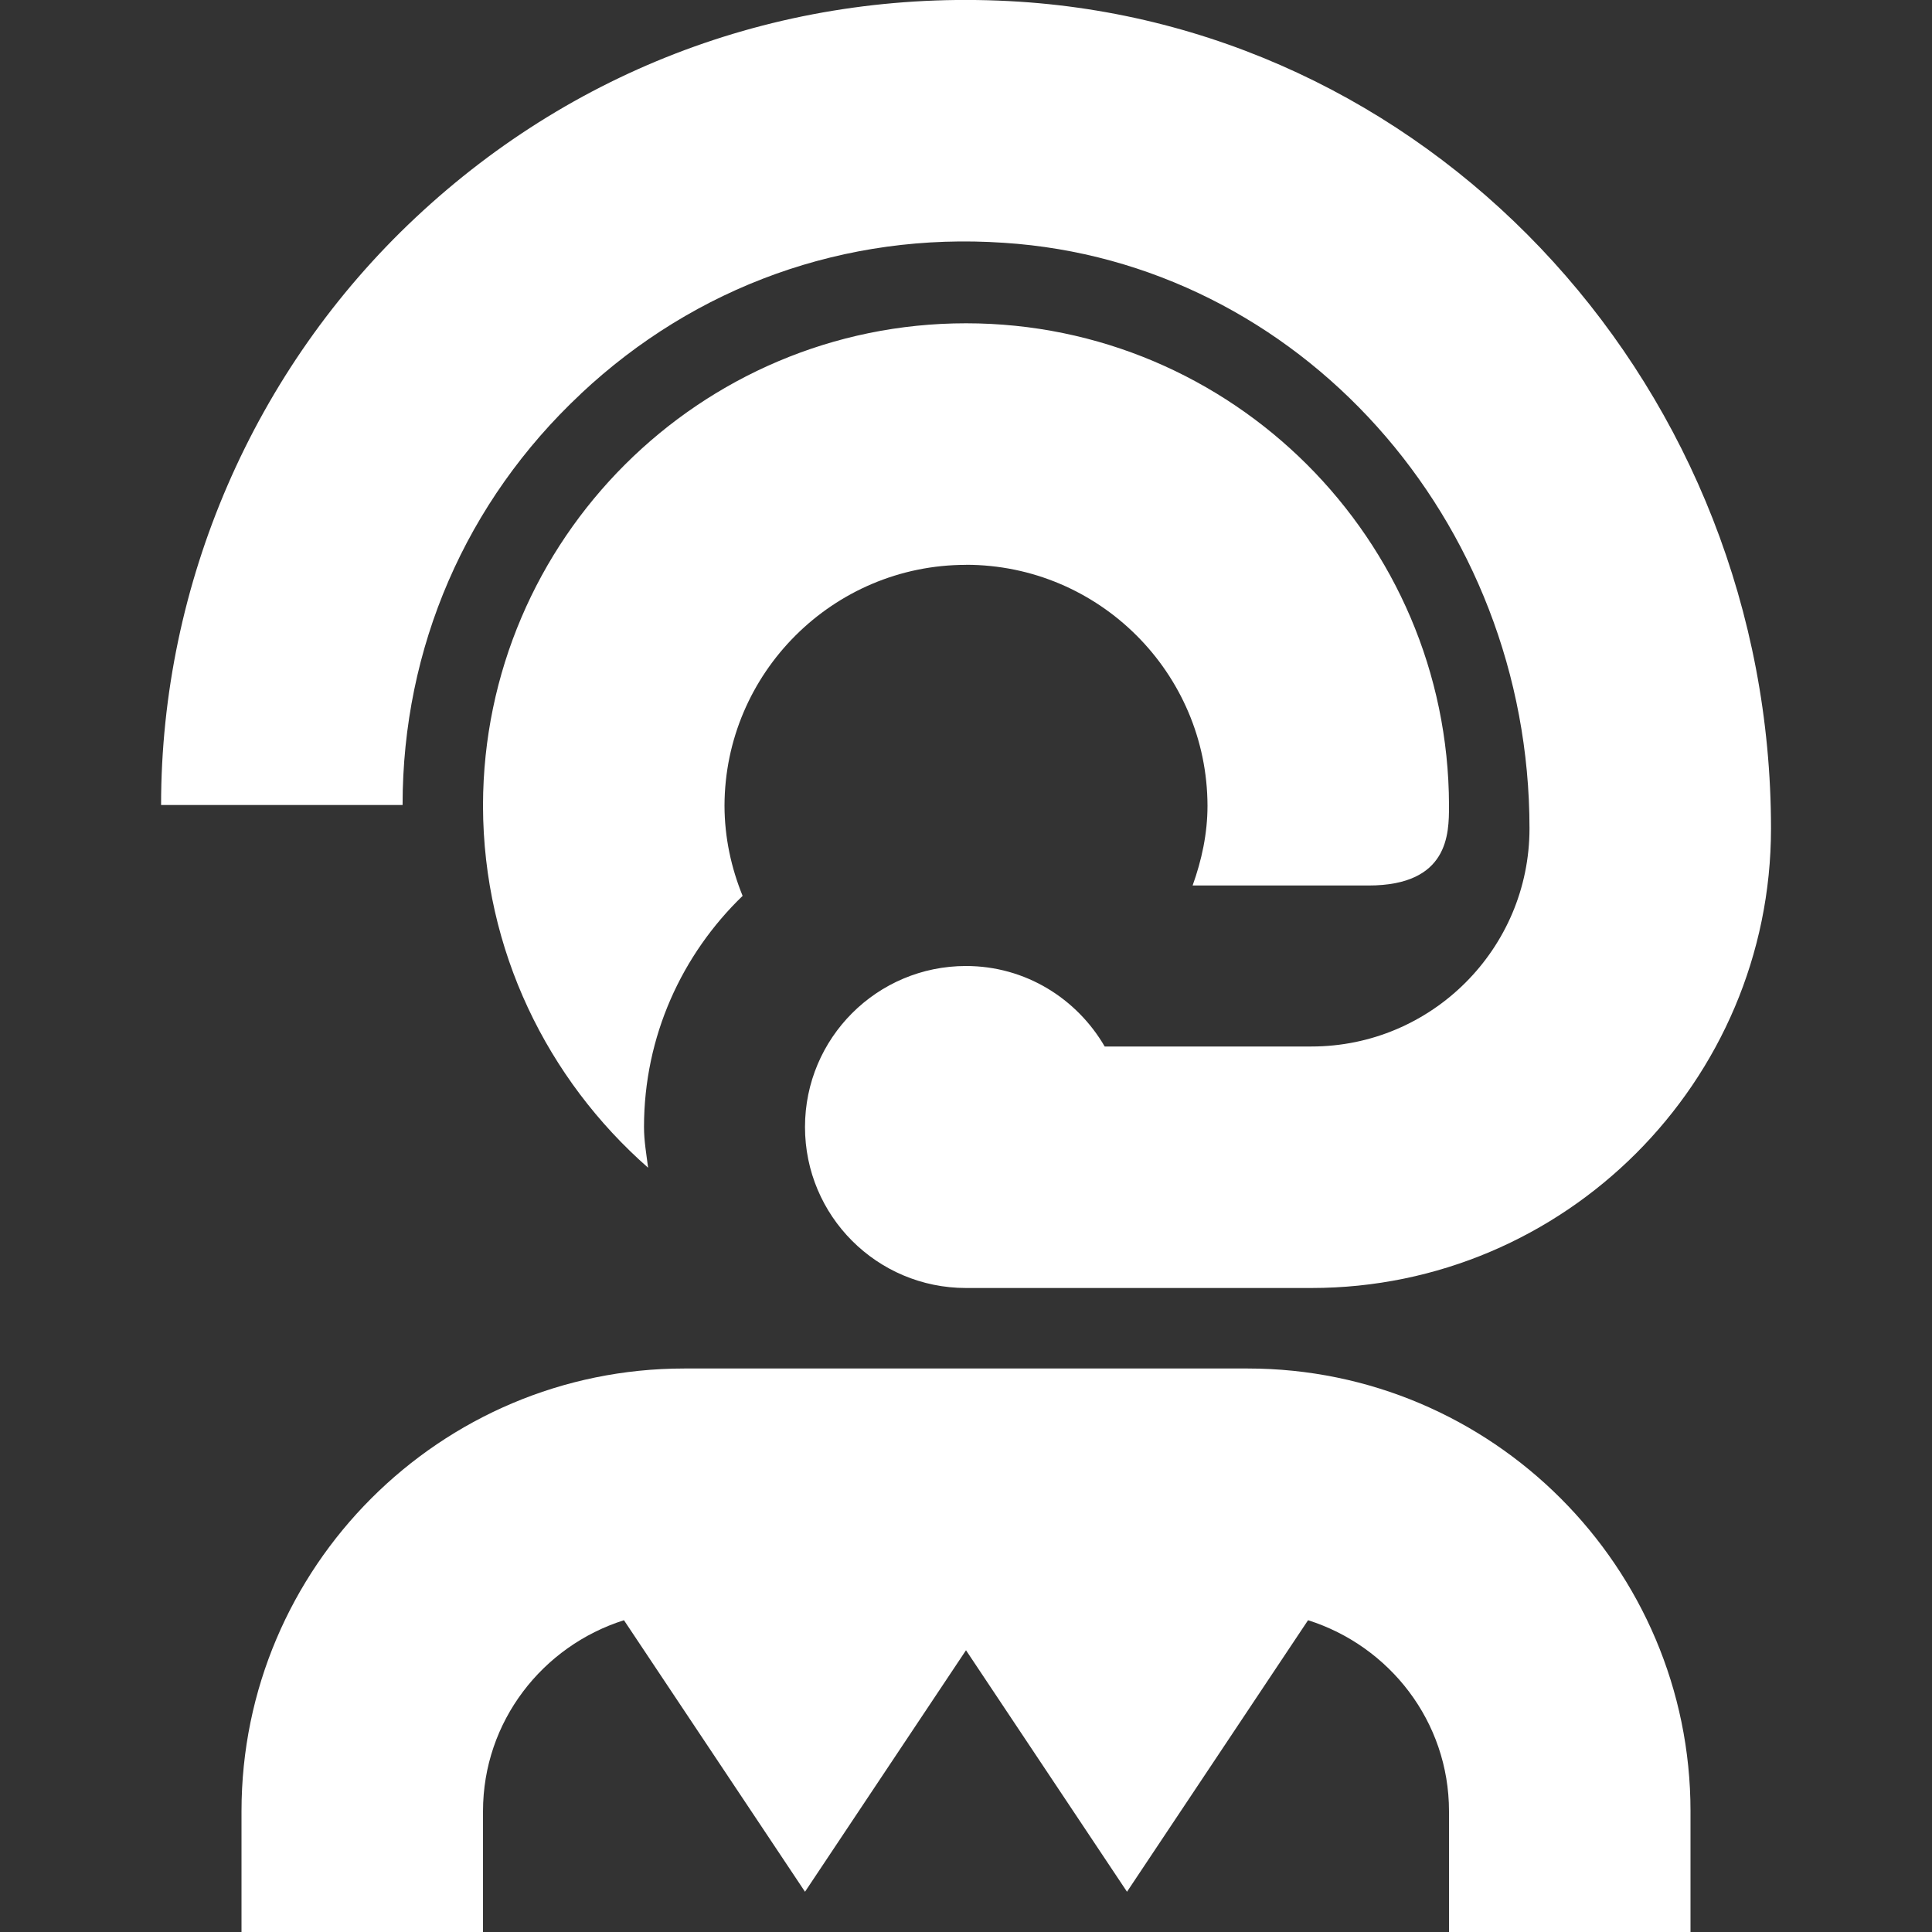 <?xml version="1.0" encoding="UTF-8"?>
<svg xmlns="http://www.w3.org/2000/svg" id="Layer_1" data-name="Layer 1" viewBox="0 0 24 24" fill="white">
  <rect x="0" y="0" width="24" height="24" fill="#333333" stroke="none"/>
  <path d="m21,22.5v1.5h-3v-1.5c0-1.116-.74-2.053-1.751-2.373l-2.249,3.373-2-3-2,3-2.249-3.373c-1.011.32-1.751,1.257-1.751,2.373v1.5h-3v-1.5c0-3.032,2.467-5.5,5.5-5.5h7c3.032,0,5.5,2.468,5.5,5.5ZM7.214,4.893c1.426-1.339,3.289-2.011,5.255-1.877,3.662.236,6.531,3.433,6.531,7.275,0,1.494-1.215,2.709-2.709,2.709h-2.568c-.346-.595-.984-1-1.723-1-1.105,0-2,.895-2,2s.895,2,2,2h4.291c3.147,0,5.709-2.562,5.709-5.709C22,4.871,17.898.36,12.663.021c-2.801-.18-5.463.771-7.5,2.682-2.01,1.884-3.162,4.544-3.162,7.297h3c0-1.956.786-3.77,2.214-5.107Zm4.786,2.123c1.651,0,2.996,1.342,3,2.992,0,.35-.073.68-.185.992h2.185c1,0,.999-.648,1-.984v-.016c-.009-3.301-2.697-5.984-6-5.984s-5.992,2.684-6,5.984v.016c.005,1.789.801,3.392,2.051,4.49-.021-.167-.051-.332-.051-.505,0-1.129.472-2.145,1.225-2.872-.141-.347-.224-.723-.225-1.12.004-1.65,1.349-2.992,3-2.992Z"/>
</svg>
